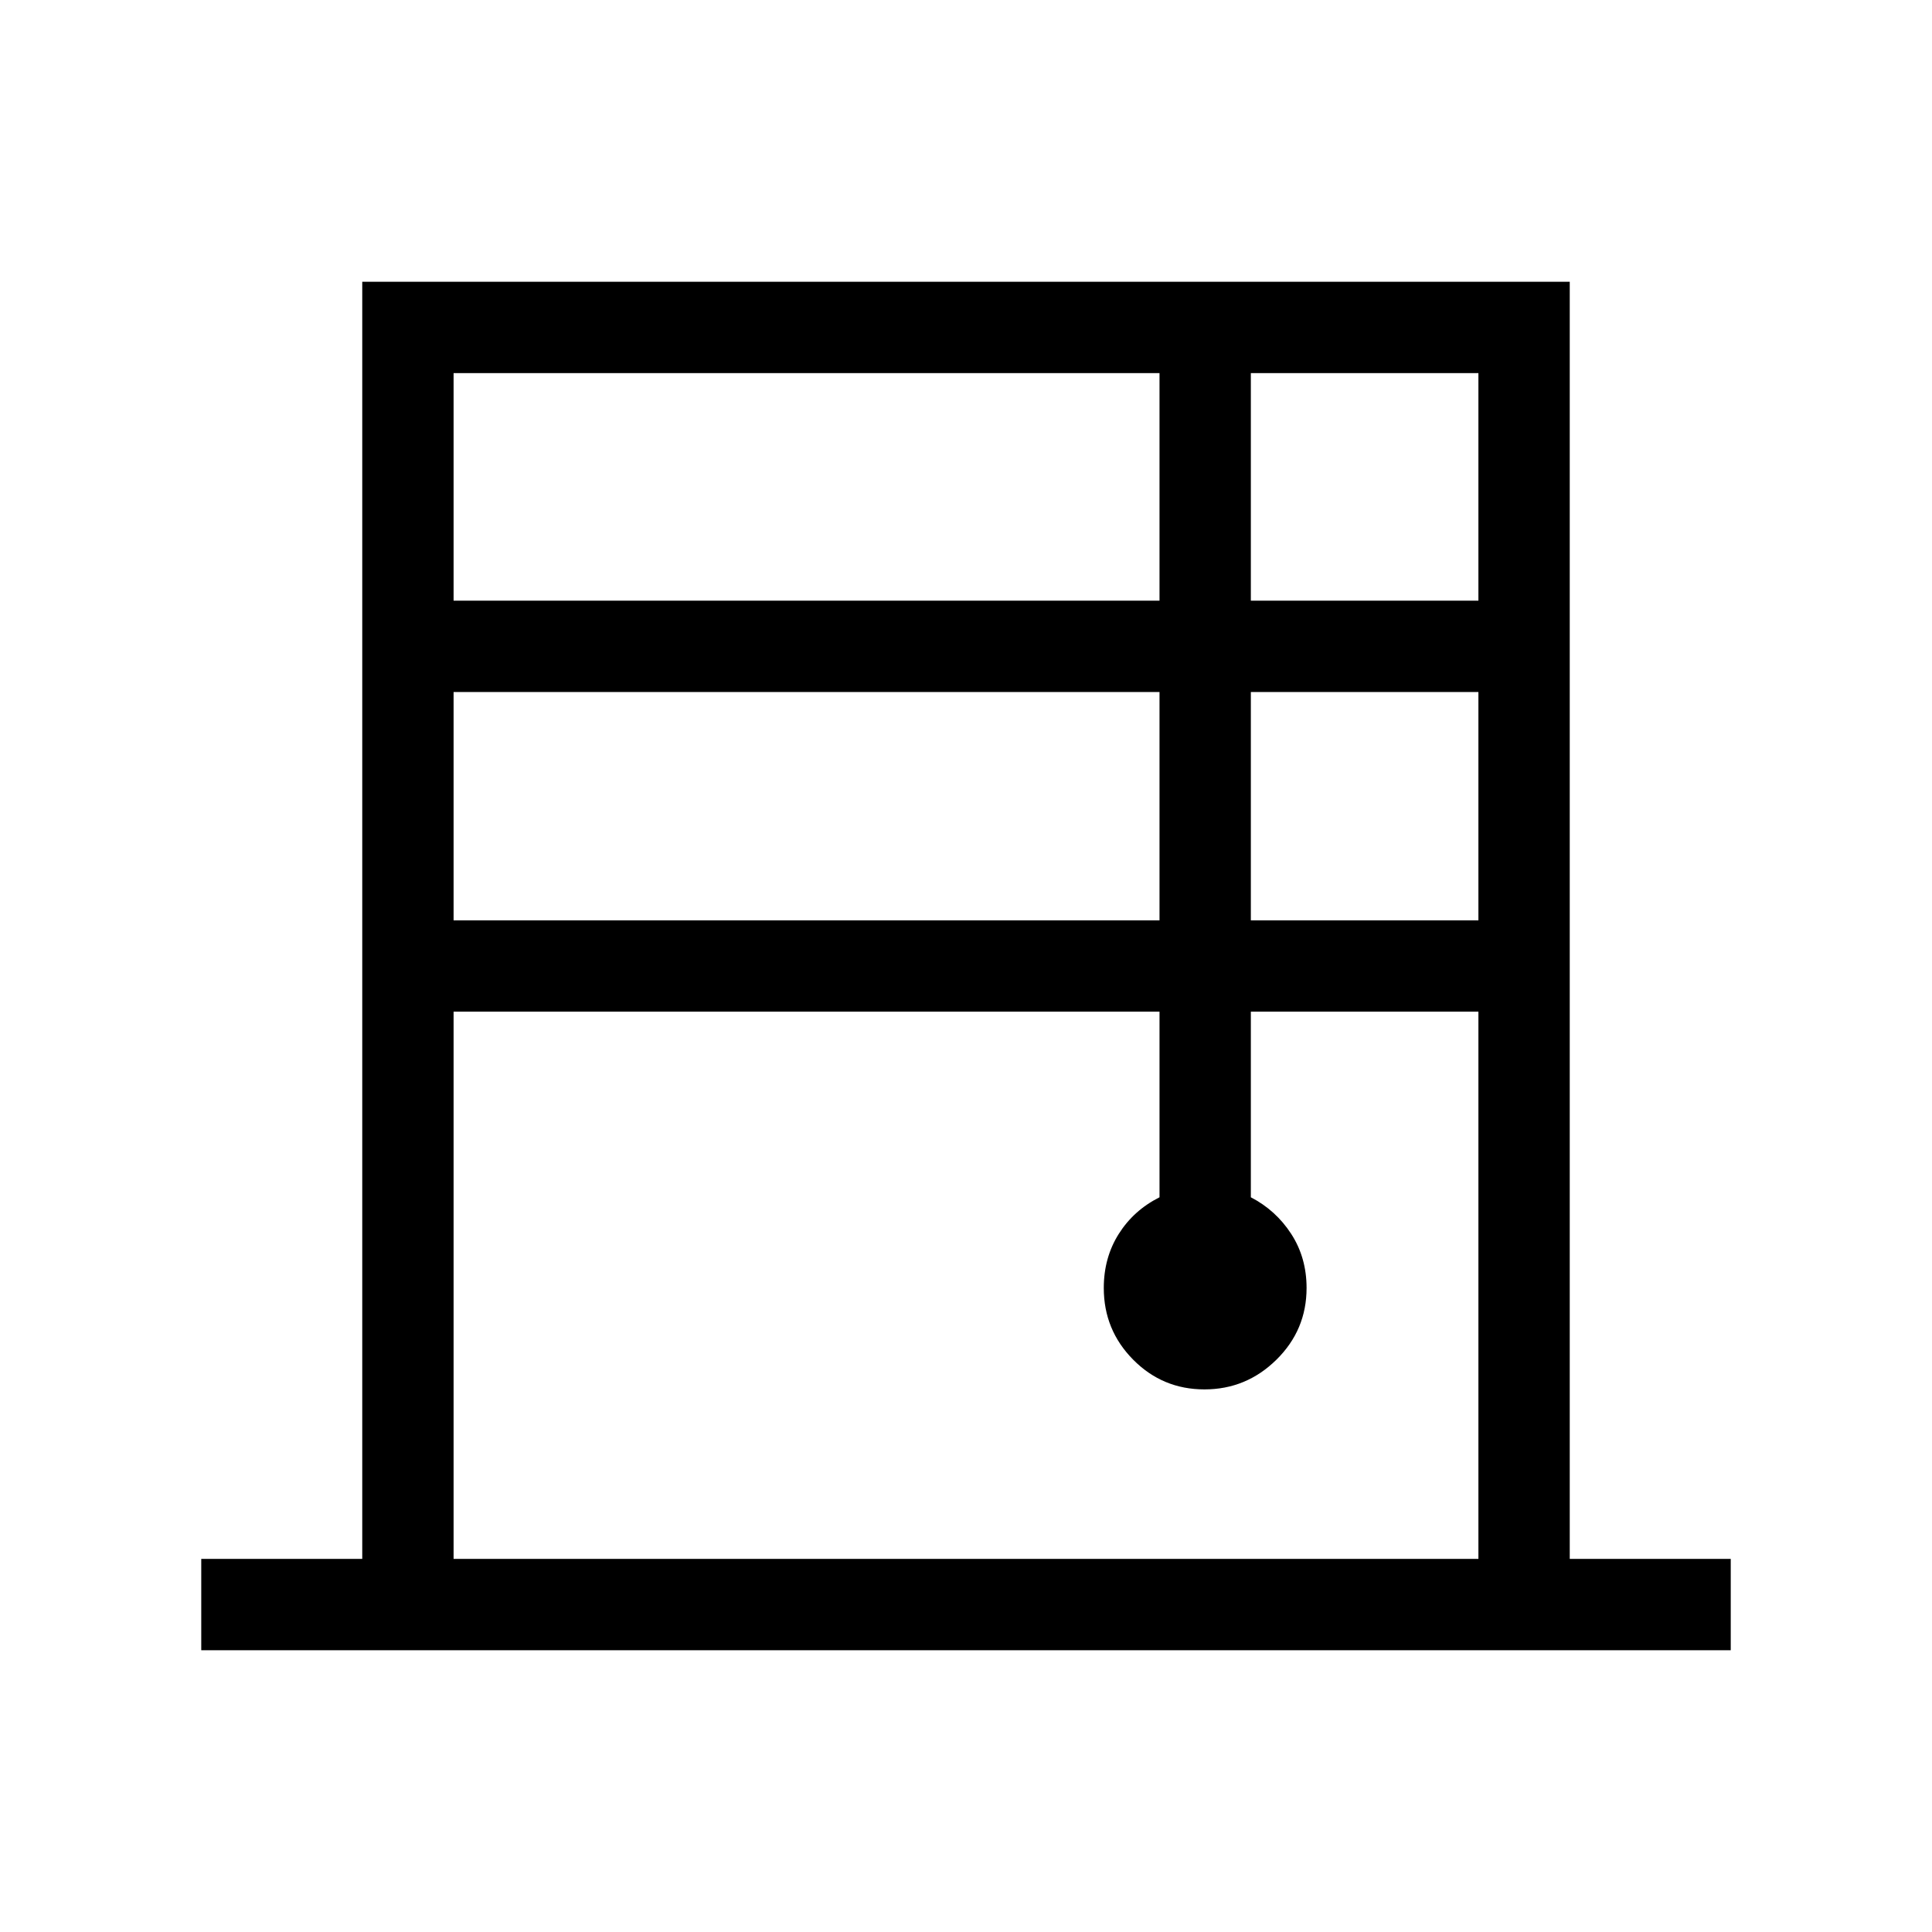 <svg xmlns="http://www.w3.org/2000/svg" width="48" height="48" viewBox="0 -960 960 960"><path d="M100.001-140.001v-45.384h80v-634.614h599.998v634.614h80v45.384H100.001Zm125.384-521.536h350.769v-113.078H225.385v113.078Zm0 158.845h350.769v-113.462H225.385v113.462Zm0 317.307h509.23v-271.923H621.537v92.231q12.462 6.461 20.077 18.23 7.616 11.769 7.616 26.846 0 20.874-14.979 35.629-14.978 14.755-35.769 14.755-20.79 0-35.405-14.755-14.615-14.755-14.615-35.629 0-15.077 7.423-26.846t20.269-18.23v-92.231H225.385v271.923Zm396.152-476.152h113.078v-113.078H621.537v113.078Zm0 158.845h113.078v-113.462H621.537v113.462Z"/></svg>